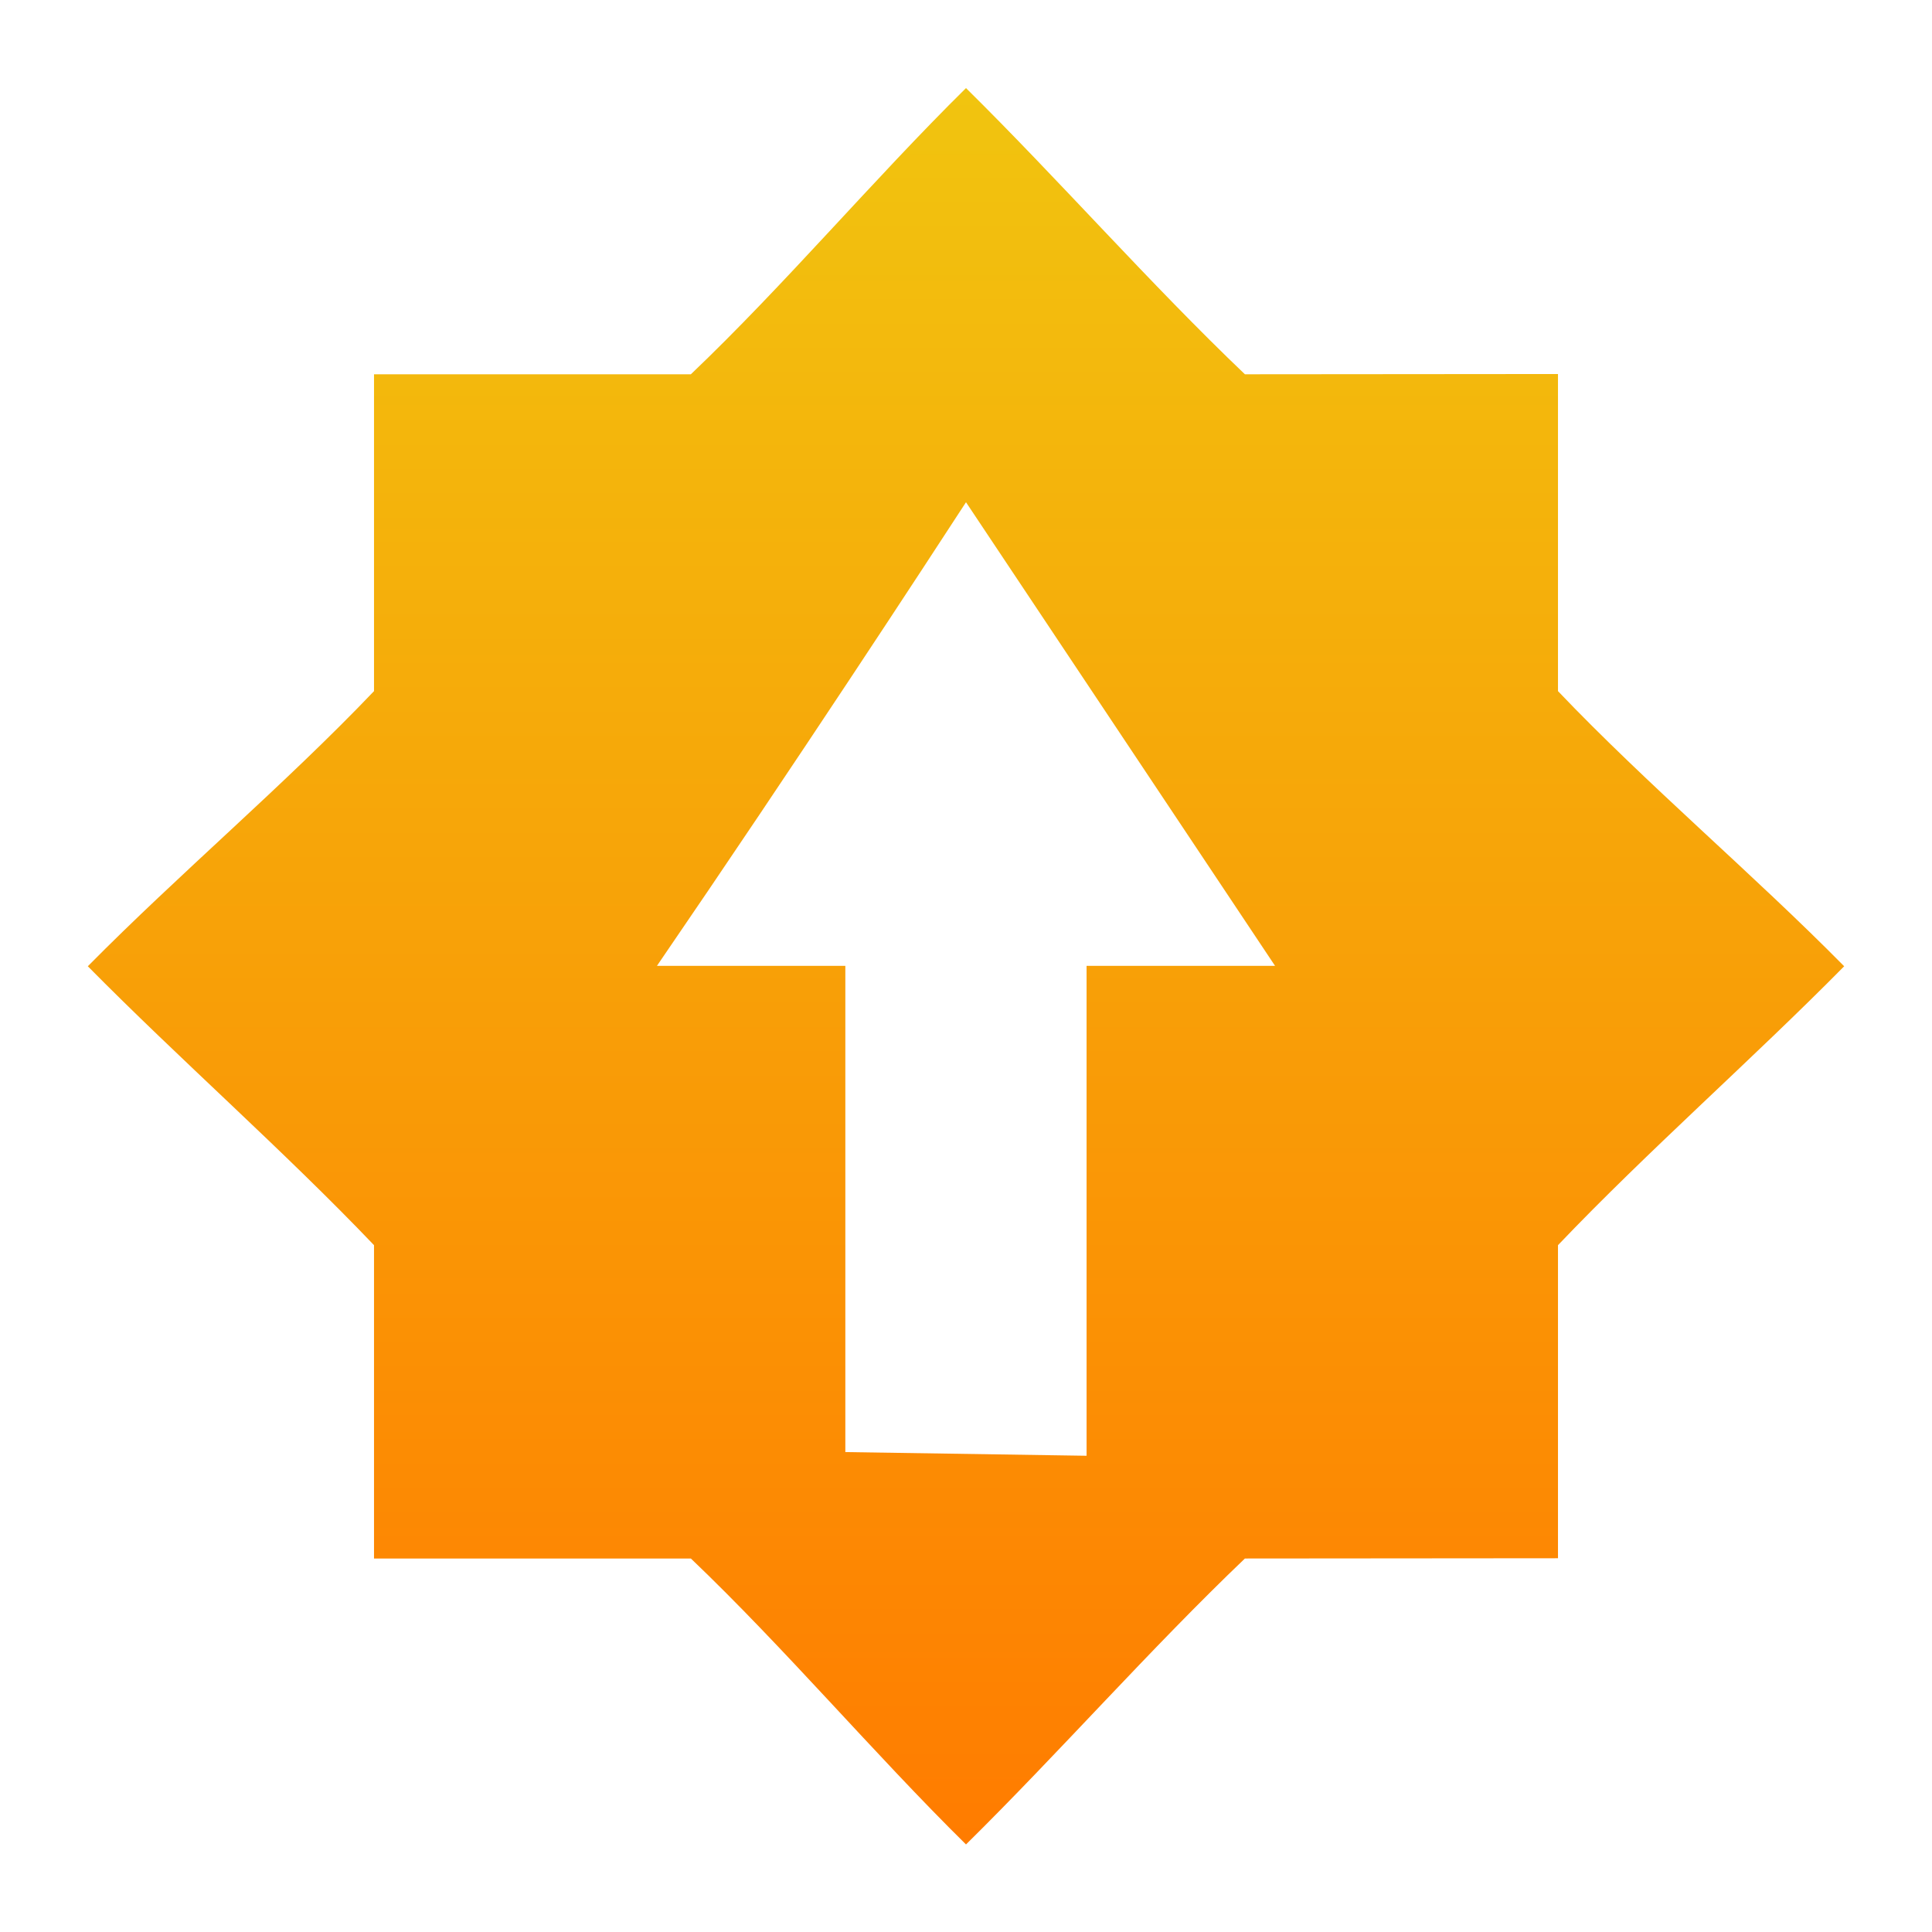 <?xml version="1.0" encoding="UTF-8" standalone="no"?><svg width="100%" height="100%" viewBox="0 0 22 22" version="1.1" xmlns="http://www.w3.org/2000/svg" xmlns:xlink="http://www.w3.org/1999/xlink" xml:space="preserve" xmlns:serif="http://www.serif.com/" style="fill-rule:evenodd;clip-rule:evenodd;stroke-linejoin:round;stroke-miterlimit:1.414;"><path id="path6775" d="M11,1.003c-1.055,1.041 -2.061,2.237 -3.133,3.259l-3.608,0l0,3.608c-1.023,1.072 -2.218,2.079 -3.259,3.133c1.041,1.055 2.236,2.104 3.259,3.176l0,3.568l3.608,0c1.072,1.023 2.078,2.215 3.133,3.256c1.055,-1.04 2.104,-2.233 3.176,-3.256l3.565,-0.003l0,-3.565c1.022,-1.072 2.218,-2.121 3.259,-3.176c-1.041,-1.055 -2.237,-2.061 -3.259,-3.133l0,-3.611l-3.565,0.003c-1.072,-1.022 -2.121,-2.218 -3.176,-3.259l0,0Zm0,4.716l3.519,5.279l-0.086,0l-2.06,0l0,5.579l-2.747,-0.042l0,-5.537l-2.06,0l-0.085,0c1.601,-2.338 3.083,-4.609 3.519,-5.279l0,0Z" style="fill:url(#_Linear1);fill-rule:nonzero;"/><defs><linearGradient id="_Linear1" x1="0" y1="0" x2="1" y2="0" gradientUnits="userSpaceOnUse" gradientTransform="matrix(1.22465e-15,-20,20,1.22465e-15,11,21.003)"><stop offset="0" style="stop-color:#ff7c00;stop-opacity:1"/><stop offset="1" style="stop-color:#f1c40f;stop-opacity:1"/></linearGradient></defs></svg>